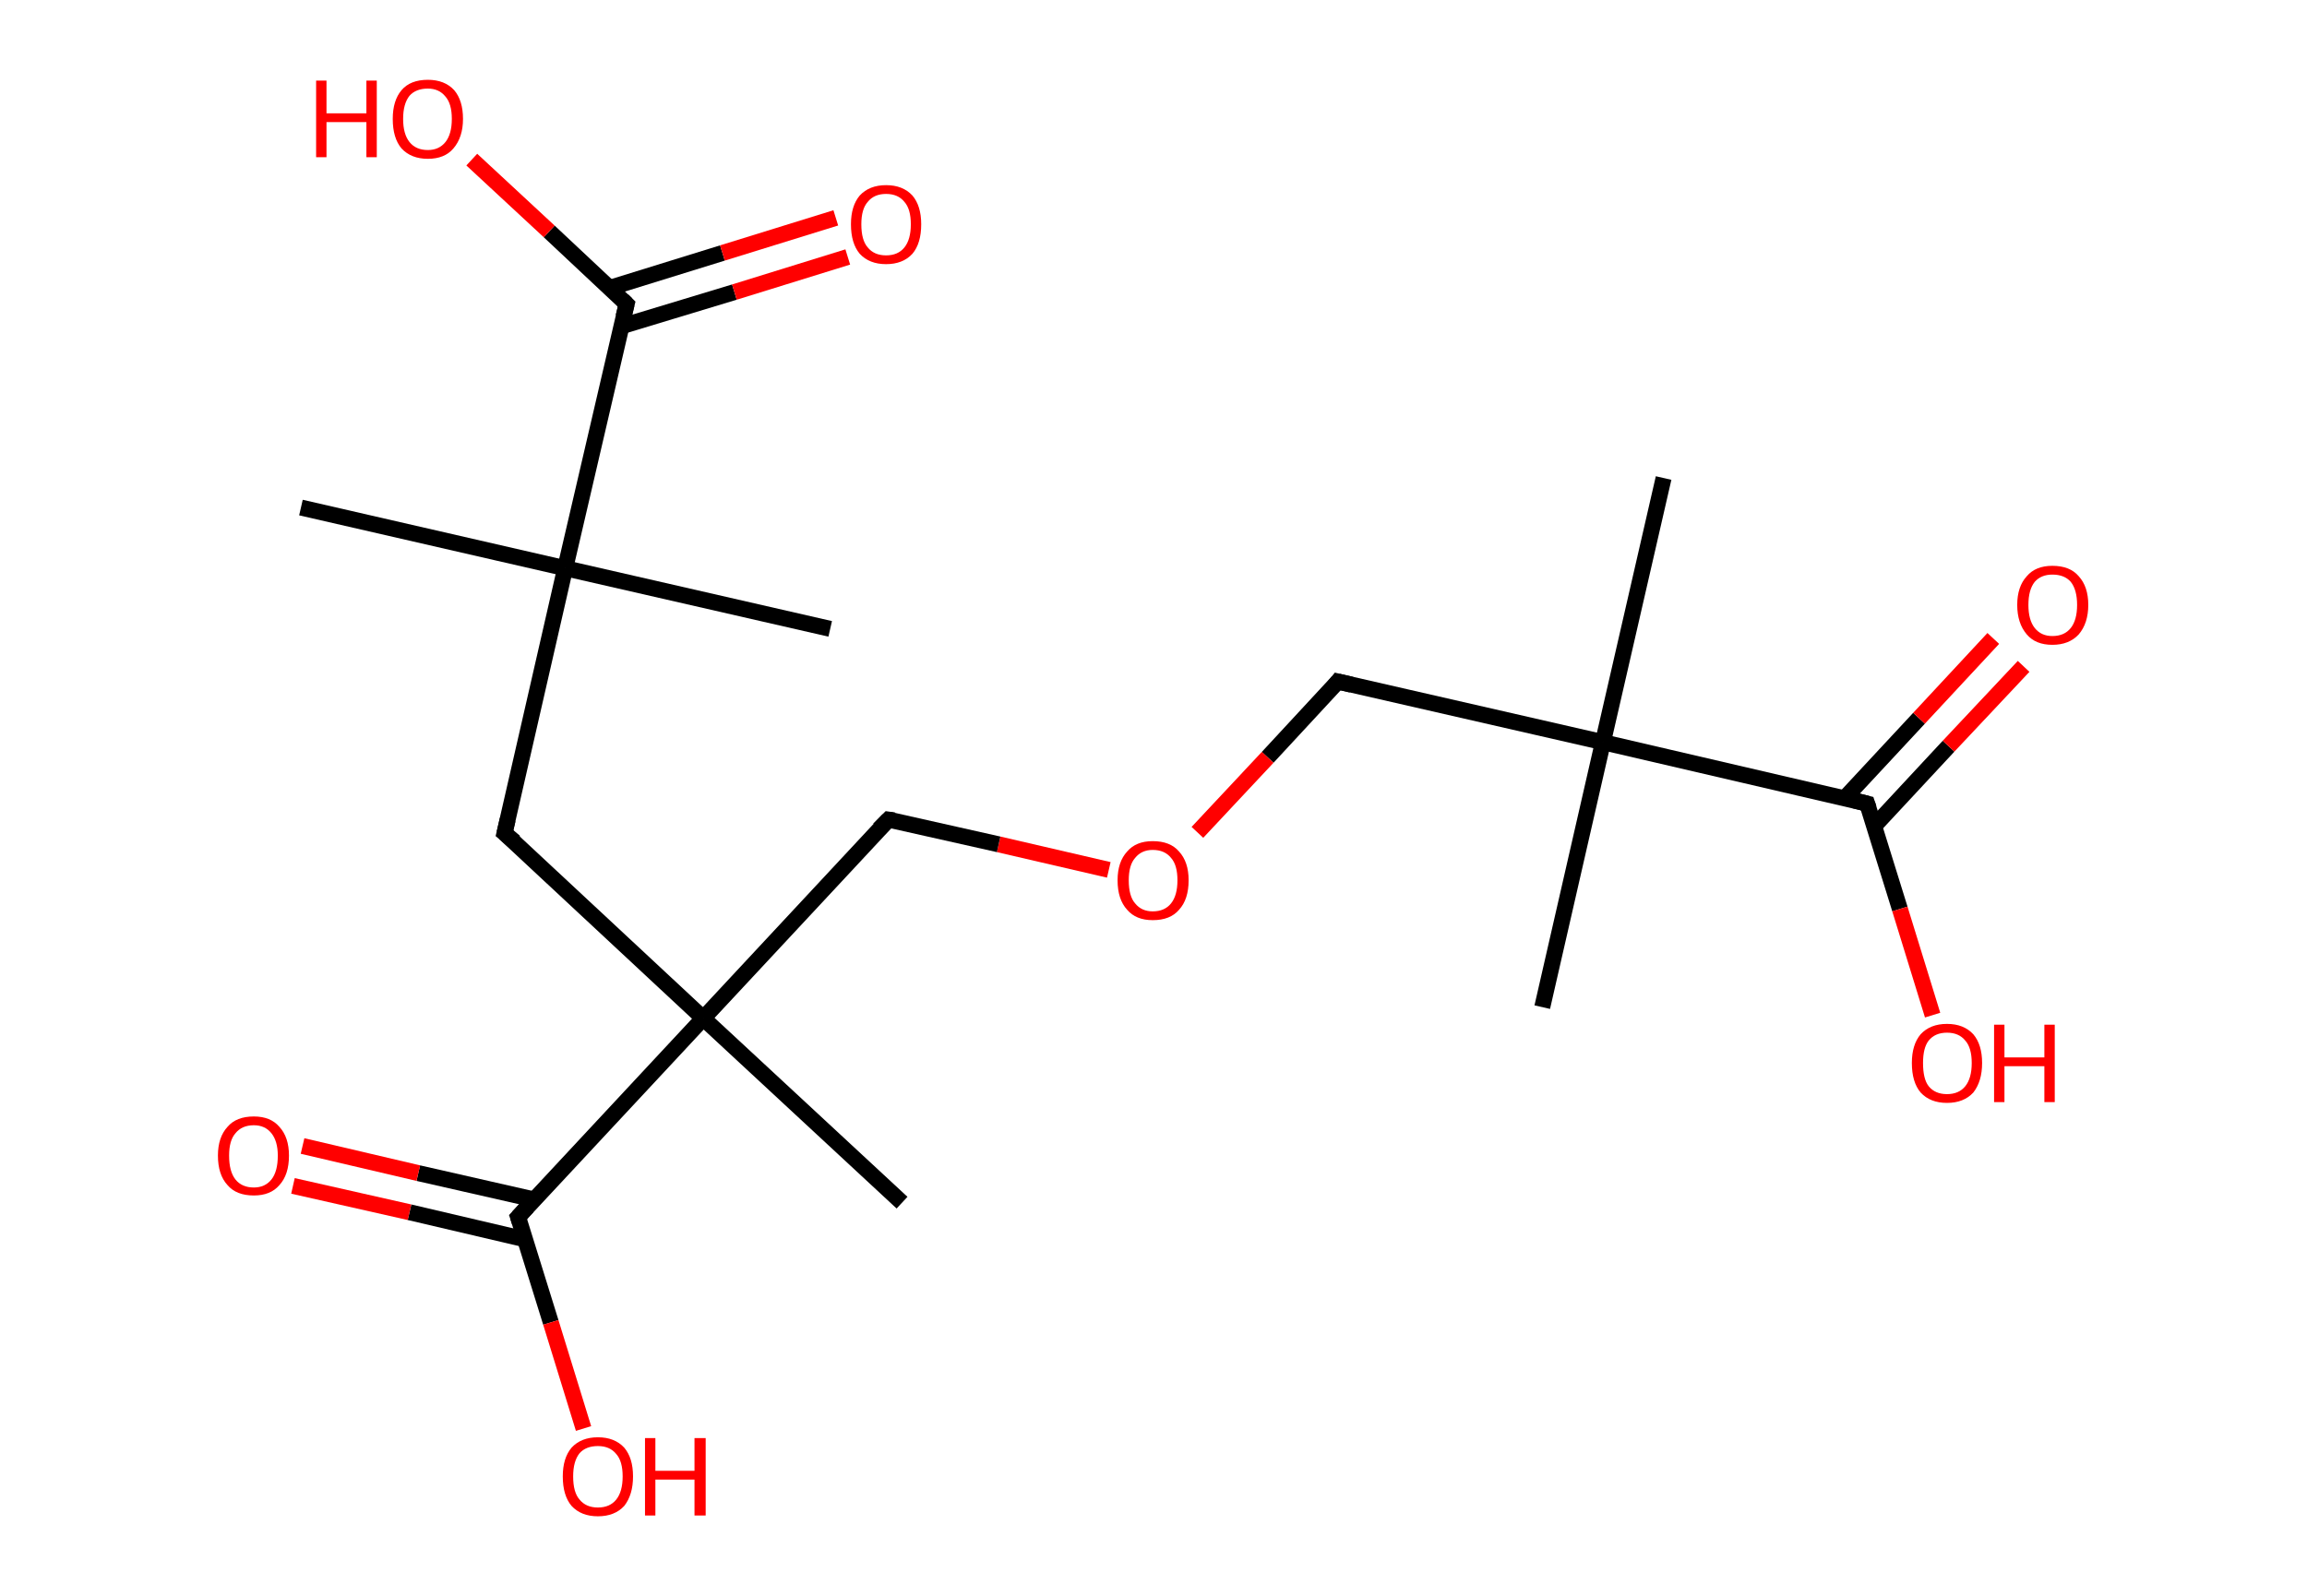 <?xml version='1.0' encoding='ASCII' standalone='yes'?>
<svg xmlns="http://www.w3.org/2000/svg" xmlns:rdkit="http://www.rdkit.org/xml" xmlns:xlink="http://www.w3.org/1999/xlink" version="1.1" baseProfile="full" xml:space="preserve" width="289px" height="200px" viewBox="0 0 289 200">
<!-- END OF HEADER -->
<rect style="opacity:1.0;fill:#FFFFFF;stroke:none" width="289.0" height="200.0" x="0.0" y="0.0"> </rect>
<path class="bond-0 atom-0 atom-1" d="M 208.4,59.9 L 200.8,93.0" style="fill:none;fill-rule:evenodd;stroke:#000000;stroke-width:2.0px;stroke-linecap:butt;stroke-linejoin:miter;stroke-opacity:1"/>
<path class="bond-1 atom-1 atom-2" d="M 200.8,93.0 L 193.2,126.2" style="fill:none;fill-rule:evenodd;stroke:#000000;stroke-width:2.0px;stroke-linecap:butt;stroke-linejoin:miter;stroke-opacity:1"/>
<path class="bond-2 atom-1 atom-3" d="M 200.8,93.0 L 167.6,85.4" style="fill:none;fill-rule:evenodd;stroke:#000000;stroke-width:2.0px;stroke-linecap:butt;stroke-linejoin:miter;stroke-opacity:1"/>
<path class="bond-3 atom-3 atom-4" d="M 167.6,85.4 L 158.8,94.9" style="fill:none;fill-rule:evenodd;stroke:#000000;stroke-width:2.0px;stroke-linecap:butt;stroke-linejoin:miter;stroke-opacity:1"/>
<path class="bond-3 atom-3 atom-4" d="M 158.8,94.9 L 150.0,104.3" style="fill:none;fill-rule:evenodd;stroke:#FF0000;stroke-width:2.0px;stroke-linecap:butt;stroke-linejoin:miter;stroke-opacity:1"/>
<path class="bond-4 atom-4 atom-5" d="M 138.9,109.0 L 125.1,105.8" style="fill:none;fill-rule:evenodd;stroke:#FF0000;stroke-width:2.0px;stroke-linecap:butt;stroke-linejoin:miter;stroke-opacity:1"/>
<path class="bond-4 atom-4 atom-5" d="M 125.1,105.8 L 111.3,102.7" style="fill:none;fill-rule:evenodd;stroke:#000000;stroke-width:2.0px;stroke-linecap:butt;stroke-linejoin:miter;stroke-opacity:1"/>
<path class="bond-5 atom-5 atom-6" d="M 111.3,102.7 L 88.1,127.6" style="fill:none;fill-rule:evenodd;stroke:#000000;stroke-width:2.0px;stroke-linecap:butt;stroke-linejoin:miter;stroke-opacity:1"/>
<path class="bond-6 atom-6 atom-7" d="M 88.1,127.6 L 113.0,150.7" style="fill:none;fill-rule:evenodd;stroke:#000000;stroke-width:2.0px;stroke-linecap:butt;stroke-linejoin:miter;stroke-opacity:1"/>
<path class="bond-7 atom-6 atom-8" d="M 88.1,127.6 L 63.2,104.4" style="fill:none;fill-rule:evenodd;stroke:#000000;stroke-width:2.0px;stroke-linecap:butt;stroke-linejoin:miter;stroke-opacity:1"/>
<path class="bond-8 atom-8 atom-9" d="M 63.2,104.4 L 70.8,71.2" style="fill:none;fill-rule:evenodd;stroke:#000000;stroke-width:2.0px;stroke-linecap:butt;stroke-linejoin:miter;stroke-opacity:1"/>
<path class="bond-9 atom-9 atom-10" d="M 70.8,71.2 L 104.0,78.8" style="fill:none;fill-rule:evenodd;stroke:#000000;stroke-width:2.0px;stroke-linecap:butt;stroke-linejoin:miter;stroke-opacity:1"/>
<path class="bond-10 atom-9 atom-11" d="M 70.8,71.2 L 37.7,63.6" style="fill:none;fill-rule:evenodd;stroke:#000000;stroke-width:2.0px;stroke-linecap:butt;stroke-linejoin:miter;stroke-opacity:1"/>
<path class="bond-11 atom-9 atom-12" d="M 70.8,71.2 L 78.5,38.1" style="fill:none;fill-rule:evenodd;stroke:#000000;stroke-width:2.0px;stroke-linecap:butt;stroke-linejoin:miter;stroke-opacity:1"/>
<path class="bond-12 atom-12 atom-13" d="M 77.8,40.9 L 92.0,36.6" style="fill:none;fill-rule:evenodd;stroke:#000000;stroke-width:2.0px;stroke-linecap:butt;stroke-linejoin:miter;stroke-opacity:1"/>
<path class="bond-12 atom-12 atom-13" d="M 92.0,36.6 L 106.2,32.2" style="fill:none;fill-rule:evenodd;stroke:#FF0000;stroke-width:2.0px;stroke-linecap:butt;stroke-linejoin:miter;stroke-opacity:1"/>
<path class="bond-12 atom-12 atom-13" d="M 76.3,36.1 L 90.5,31.7" style="fill:none;fill-rule:evenodd;stroke:#000000;stroke-width:2.0px;stroke-linecap:butt;stroke-linejoin:miter;stroke-opacity:1"/>
<path class="bond-12 atom-12 atom-13" d="M 90.5,31.7 L 104.7,27.3" style="fill:none;fill-rule:evenodd;stroke:#FF0000;stroke-width:2.0px;stroke-linecap:butt;stroke-linejoin:miter;stroke-opacity:1"/>
<path class="bond-13 atom-12 atom-14" d="M 78.5,38.1 L 68.8,29.0" style="fill:none;fill-rule:evenodd;stroke:#000000;stroke-width:2.0px;stroke-linecap:butt;stroke-linejoin:miter;stroke-opacity:1"/>
<path class="bond-13 atom-12 atom-14" d="M 68.8,29.0 L 59.1,20.0" style="fill:none;fill-rule:evenodd;stroke:#FF0000;stroke-width:2.0px;stroke-linecap:butt;stroke-linejoin:miter;stroke-opacity:1"/>
<path class="bond-14 atom-6 atom-15" d="M 88.1,127.6 L 64.9,152.5" style="fill:none;fill-rule:evenodd;stroke:#000000;stroke-width:2.0px;stroke-linecap:butt;stroke-linejoin:miter;stroke-opacity:1"/>
<path class="bond-15 atom-15 atom-16" d="M 66.9,150.3 L 52.4,147.0" style="fill:none;fill-rule:evenodd;stroke:#000000;stroke-width:2.0px;stroke-linecap:butt;stroke-linejoin:miter;stroke-opacity:1"/>
<path class="bond-15 atom-15 atom-16" d="M 52.4,147.0 L 37.9,143.6" style="fill:none;fill-rule:evenodd;stroke:#FF0000;stroke-width:2.0px;stroke-linecap:butt;stroke-linejoin:miter;stroke-opacity:1"/>
<path class="bond-15 atom-15 atom-16" d="M 65.8,155.3 L 51.3,151.9" style="fill:none;fill-rule:evenodd;stroke:#000000;stroke-width:2.0px;stroke-linecap:butt;stroke-linejoin:miter;stroke-opacity:1"/>
<path class="bond-15 atom-15 atom-16" d="M 51.3,151.9 L 36.7,148.6" style="fill:none;fill-rule:evenodd;stroke:#FF0000;stroke-width:2.0px;stroke-linecap:butt;stroke-linejoin:miter;stroke-opacity:1"/>
<path class="bond-16 atom-15 atom-17" d="M 64.9,152.5 L 69.0,165.7" style="fill:none;fill-rule:evenodd;stroke:#000000;stroke-width:2.0px;stroke-linecap:butt;stroke-linejoin:miter;stroke-opacity:1"/>
<path class="bond-16 atom-15 atom-17" d="M 69.0,165.7 L 73.1,179.0" style="fill:none;fill-rule:evenodd;stroke:#FF0000;stroke-width:2.0px;stroke-linecap:butt;stroke-linejoin:miter;stroke-opacity:1"/>
<path class="bond-17 atom-1 atom-18" d="M 200.8,93.0 L 233.9,100.7" style="fill:none;fill-rule:evenodd;stroke:#000000;stroke-width:2.0px;stroke-linecap:butt;stroke-linejoin:miter;stroke-opacity:1"/>
<path class="bond-18 atom-18 atom-19" d="M 234.8,103.5 L 244.1,93.5" style="fill:none;fill-rule:evenodd;stroke:#000000;stroke-width:2.0px;stroke-linecap:butt;stroke-linejoin:miter;stroke-opacity:1"/>
<path class="bond-18 atom-18 atom-19" d="M 244.1,93.5 L 253.5,83.5" style="fill:none;fill-rule:evenodd;stroke:#FF0000;stroke-width:2.0px;stroke-linecap:butt;stroke-linejoin:miter;stroke-opacity:1"/>
<path class="bond-18 atom-18 atom-19" d="M 231.1,100.0 L 240.4,90.0" style="fill:none;fill-rule:evenodd;stroke:#000000;stroke-width:2.0px;stroke-linecap:butt;stroke-linejoin:miter;stroke-opacity:1"/>
<path class="bond-18 atom-18 atom-19" d="M 240.4,90.0 L 249.7,80.0" style="fill:none;fill-rule:evenodd;stroke:#FF0000;stroke-width:2.0px;stroke-linecap:butt;stroke-linejoin:miter;stroke-opacity:1"/>
<path class="bond-19 atom-18 atom-20" d="M 233.9,100.7 L 238.0,113.9" style="fill:none;fill-rule:evenodd;stroke:#000000;stroke-width:2.0px;stroke-linecap:butt;stroke-linejoin:miter;stroke-opacity:1"/>
<path class="bond-19 atom-18 atom-20" d="M 238.0,113.9 L 242.1,127.2" style="fill:none;fill-rule:evenodd;stroke:#FF0000;stroke-width:2.0px;stroke-linecap:butt;stroke-linejoin:miter;stroke-opacity:1"/>
<path d="M 169.3,85.8 L 167.6,85.4 L 167.2,85.9" style="fill:none;stroke:#000000;stroke-width:2.0px;stroke-linecap:butt;stroke-linejoin:miter;stroke-opacity:1;"/>
<path d="M 112.0,102.8 L 111.3,102.7 L 110.1,103.9" style="fill:none;stroke:#000000;stroke-width:2.0px;stroke-linecap:butt;stroke-linejoin:miter;stroke-opacity:1;"/>
<path d="M 64.5,105.5 L 63.2,104.4 L 63.6,102.7" style="fill:none;stroke:#000000;stroke-width:2.0px;stroke-linecap:butt;stroke-linejoin:miter;stroke-opacity:1;"/>
<path d="M 78.1,39.7 L 78.5,38.1 L 78.0,37.6" style="fill:none;stroke:#000000;stroke-width:2.0px;stroke-linecap:butt;stroke-linejoin:miter;stroke-opacity:1;"/>
<path d="M 66.1,151.2 L 64.9,152.5 L 65.1,153.1" style="fill:none;stroke:#000000;stroke-width:2.0px;stroke-linecap:butt;stroke-linejoin:miter;stroke-opacity:1;"/>
<path d="M 232.3,100.3 L 233.9,100.7 L 234.1,101.3" style="fill:none;stroke:#000000;stroke-width:2.0px;stroke-linecap:butt;stroke-linejoin:miter;stroke-opacity:1;"/>
<path class="atom-4" d="M 140.0 110.3 Q 140.0 108.0, 141.2 106.7 Q 142.3 105.4, 144.4 105.4 Q 146.6 105.4, 147.7 106.7 Q 148.9 108.0, 148.9 110.3 Q 148.9 112.7, 147.7 114.0 Q 146.6 115.3, 144.4 115.3 Q 142.3 115.3, 141.2 114.0 Q 140.0 112.7, 140.0 110.3 M 144.4 114.2 Q 145.9 114.2, 146.7 113.2 Q 147.5 112.2, 147.5 110.3 Q 147.5 108.4, 146.7 107.5 Q 145.9 106.5, 144.4 106.5 Q 143.0 106.5, 142.2 107.5 Q 141.4 108.4, 141.4 110.3 Q 141.4 112.3, 142.2 113.2 Q 143.0 114.2, 144.4 114.2 " fill="#FF0000"/>
<path class="atom-13" d="M 106.6 28.1 Q 106.6 25.8, 107.7 24.5 Q 108.9 23.2, 111.0 23.2 Q 113.1 23.2, 114.3 24.5 Q 115.4 25.8, 115.4 28.1 Q 115.4 30.5, 114.3 31.8 Q 113.1 33.1, 111.0 33.1 Q 108.9 33.1, 107.7 31.8 Q 106.6 30.5, 106.6 28.1 M 111.0 32.0 Q 112.5 32.0, 113.3 31.0 Q 114.1 30.0, 114.1 28.1 Q 114.1 26.2, 113.3 25.3 Q 112.5 24.3, 111.0 24.3 Q 109.5 24.3, 108.7 25.3 Q 107.9 26.2, 107.9 28.1 Q 107.9 30.1, 108.7 31.0 Q 109.5 32.0, 111.0 32.0 " fill="#FF0000"/>
<path class="atom-14" d="M 39.6 10.1 L 40.9 10.1 L 40.9 14.2 L 45.9 14.2 L 45.9 10.1 L 47.2 10.1 L 47.2 19.7 L 45.9 19.7 L 45.9 15.3 L 40.9 15.3 L 40.9 19.7 L 39.6 19.7 L 39.6 10.1 " fill="#FF0000"/>
<path class="atom-14" d="M 49.2 14.9 Q 49.2 12.6, 50.3 11.3 Q 51.4 10.0, 53.6 10.0 Q 55.7 10.0, 56.9 11.3 Q 58.0 12.6, 58.0 14.9 Q 58.0 17.2, 56.8 18.6 Q 55.7 19.9, 53.6 19.9 Q 51.5 19.9, 50.3 18.6 Q 49.2 17.3, 49.2 14.9 M 53.6 18.8 Q 55.0 18.8, 55.8 17.8 Q 56.6 16.8, 56.6 14.9 Q 56.6 13.0, 55.8 12.1 Q 55.0 11.1, 53.6 11.1 Q 52.1 11.1, 51.3 12.0 Q 50.5 13.0, 50.5 14.9 Q 50.5 16.8, 51.3 17.8 Q 52.1 18.8, 53.6 18.8 " fill="#FF0000"/>
<path class="atom-16" d="M 27.3 144.8 Q 27.3 142.5, 28.5 141.2 Q 29.6 139.9, 31.8 139.9 Q 33.9 139.9, 35.0 141.2 Q 36.2 142.5, 36.2 144.8 Q 36.2 147.2, 35.0 148.5 Q 33.9 149.8, 31.8 149.8 Q 29.6 149.8, 28.5 148.5 Q 27.3 147.2, 27.3 144.8 M 31.8 148.8 Q 33.2 148.8, 34.0 147.8 Q 34.8 146.8, 34.8 144.8 Q 34.8 143.0, 34.0 142.0 Q 33.2 141.0, 31.8 141.0 Q 30.3 141.0, 29.5 142.0 Q 28.7 142.9, 28.7 144.8 Q 28.7 146.8, 29.5 147.8 Q 30.3 148.8, 31.8 148.8 " fill="#FF0000"/>
<path class="atom-17" d="M 70.5 185.0 Q 70.5 182.7, 71.6 181.4 Q 72.8 180.1, 74.9 180.1 Q 77.0 180.1, 78.2 181.4 Q 79.3 182.7, 79.3 185.0 Q 79.3 187.3, 78.2 188.7 Q 77.0 190.0, 74.9 190.0 Q 72.8 190.0, 71.6 188.7 Q 70.5 187.4, 70.5 185.0 M 74.9 188.9 Q 76.4 188.9, 77.2 187.9 Q 78.0 186.9, 78.0 185.0 Q 78.0 183.1, 77.2 182.2 Q 76.4 181.2, 74.9 181.2 Q 73.4 181.2, 72.6 182.1 Q 71.8 183.1, 71.8 185.0 Q 71.8 187.0, 72.6 187.9 Q 73.4 188.9, 74.9 188.9 " fill="#FF0000"/>
<path class="atom-17" d="M 80.8 180.2 L 82.1 180.2 L 82.1 184.3 L 87.0 184.3 L 87.0 180.2 L 88.4 180.2 L 88.4 189.9 L 87.0 189.9 L 87.0 185.4 L 82.1 185.4 L 82.1 189.9 L 80.8 189.9 L 80.8 180.2 " fill="#FF0000"/>
<path class="atom-19" d="M 252.7 75.8 Q 252.7 73.5, 253.9 72.2 Q 255.0 70.9, 257.1 70.9 Q 259.3 70.9, 260.4 72.2 Q 261.6 73.5, 261.6 75.8 Q 261.6 78.1, 260.4 79.5 Q 259.2 80.8, 257.1 80.8 Q 255.0 80.8, 253.9 79.5 Q 252.7 78.1, 252.7 75.8 M 257.1 79.7 Q 258.6 79.7, 259.4 78.7 Q 260.2 77.7, 260.2 75.8 Q 260.2 73.9, 259.4 72.9 Q 258.6 72.0, 257.1 72.0 Q 255.7 72.0, 254.9 72.9 Q 254.1 73.9, 254.1 75.8 Q 254.1 77.7, 254.9 78.7 Q 255.7 79.7, 257.1 79.7 " fill="#FF0000"/>
<path class="atom-20" d="M 239.5 133.2 Q 239.5 130.9, 240.6 129.6 Q 241.8 128.3, 243.9 128.3 Q 246.0 128.3, 247.2 129.6 Q 248.3 130.9, 248.3 133.2 Q 248.3 135.5, 247.2 136.9 Q 246.0 138.2, 243.9 138.2 Q 241.8 138.2, 240.6 136.9 Q 239.5 135.6, 239.5 133.2 M 243.9 137.1 Q 245.4 137.1, 246.2 136.1 Q 247.0 135.1, 247.0 133.2 Q 247.0 131.3, 246.2 130.4 Q 245.4 129.4, 243.9 129.4 Q 242.4 129.4, 241.6 130.4 Q 240.9 131.3, 240.9 133.2 Q 240.9 135.2, 241.6 136.1 Q 242.4 137.1, 243.9 137.1 " fill="#FF0000"/>
<path class="atom-20" d="M 249.8 128.4 L 251.1 128.4 L 251.1 132.5 L 256.1 132.5 L 256.1 128.4 L 257.4 128.4 L 257.4 138.1 L 256.1 138.1 L 256.1 133.6 L 251.1 133.6 L 251.1 138.1 L 249.8 138.1 L 249.8 128.4 " fill="#FF0000"/>
</svg>
